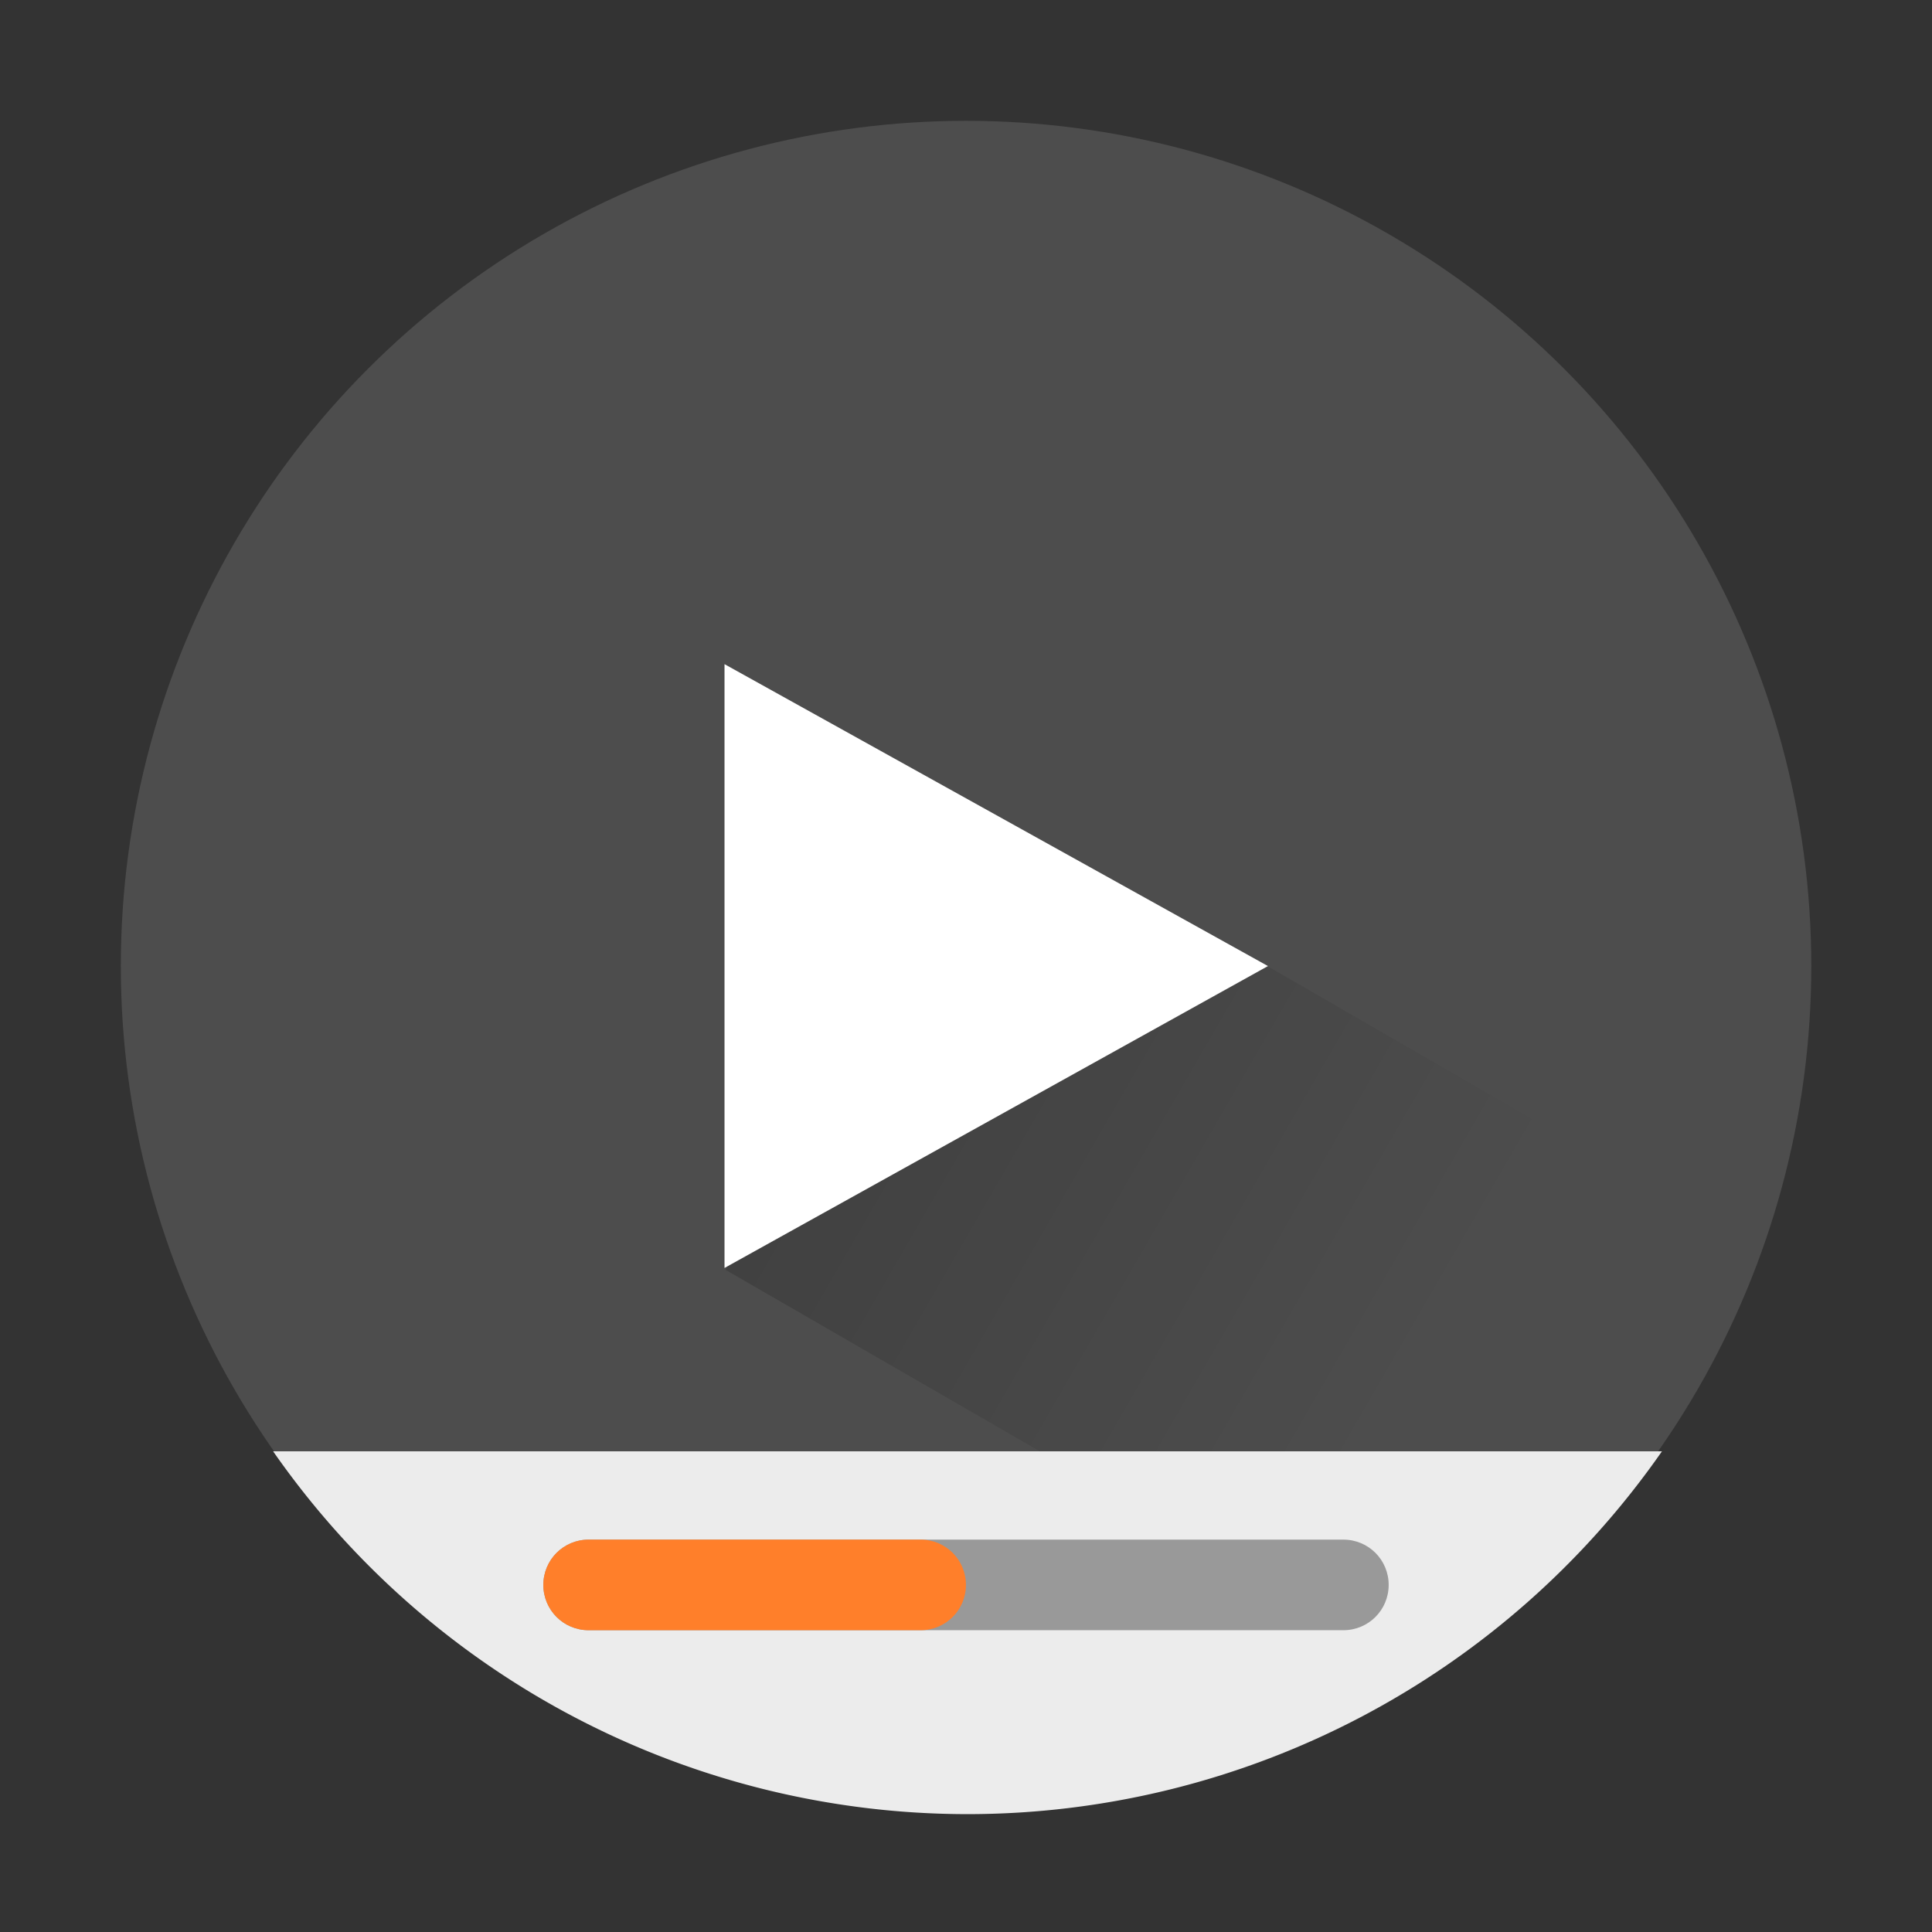 <?xml version="1.0" encoding="UTF-8" standalone="no"?>
<!-- Created with Inkscape (http://www.inkscape.org/) -->

<svg
   width="64"
   height="64"
   viewBox="0 0 16.933 16.933"
   version="1.1"
   id="svg5"
   inkscape:version="1.1.1 (3bf5ae0d25, 2021-09-20, custom)"
   sodipodi:docname="multimedia-video-player.svg.2021_12_23_19_16_45.0.svg"
   xmlns:inkscape="http://www.inkscape.org/namespaces/inkscape"
   xmlns:sodipodi="http://sodipodi.sourceforge.net/DTD/sodipodi-0.dtd"
   xmlns:xlink="http://www.w3.org/1999/xlink"
   xmlns="http://www.w3.org/2000/svg"
   xmlns:svg="http://www.w3.org/2000/svg">
  <rect x="0" y="0" width="16.933" height="16.933" fill="#333333" stroke="none"/>
  <sodipodi:namedview
     id="namedview7"
     pagecolor="#ffffff"
     bordercolor="#666666"
     borderopacity="1.0"
     inkscape:pageshadow="2"
     inkscape:pageopacity="0.0"
     inkscape:pagecheckerboard="0"
     inkscape:document-units="px"
     showgrid="false"
     units="px"
     height="64px"
     inkscape:zoom="7.9999996"
     inkscape:cx="30.250001"
     inkscape:cy="35.687502"
     inkscape:window-width="1920"
     inkscape:window-height="1012"
     inkscape:window-x="0"
     inkscape:window-y="0"
     inkscape:window-maximized="1"
     inkscape:current-layer="svg5" />
  <defs
     id="defs2">
    <linearGradient
       inkscape:collect="always"
       id="linearGradient1190">
      <stop
         style="stop-color:#000000;stop-opacity:1;"
         offset="0"
         id="stop1186" />
      <stop
         style="stop-color:#000000;stop-opacity:0;"
         offset="1"
         id="stop1188" />
    </linearGradient>
    <linearGradient
       inkscape:collect="always"
       xlink:href="#linearGradient1190"
       id="linearGradient1192"
       x1="23.947"
       y1="31.083"
       x2="47.23"
       y2="44.526"
       gradientUnits="userSpaceOnUse" />
  </defs>
  <circle
     style="fill:#4d4d4d;fill-opacity:1;stroke-width:0.529;stroke-linecap:round;stroke-linejoin:round"
     id="path1039"
     cx="8.467"
     cy="8.467"
     r="7.408" />
  <path
     id="path1989"
     style="opacity:0.2;fill:url(#linearGradient1192);stroke-width:2;stroke-linecap:round;stroke-linejoin:round;fill-opacity:1"
     d="M 29 30 L 24 42 L 47.283 55.443 A 28 28 0 0 0 58.342 41.436 L 42 32 L 29 30 z "
     transform="scale(0.265)" />
  <path
     id="path5779"
     style="opacity:1;fill:#ececec;fill-opacity:1;stroke-width:2.003;stroke-linecap:round;stroke-linejoin:round"
     d="M 9.033 48 A 28 28 0 0 0 32 60 A 28 28 0 0 0 54.967 48 L 9.033 48 z "
     transform="scale(0.265)" />
  <path
     id="rect1382"
     style="opacity:1;fill:#999999;stroke-width:0.529;stroke-linecap:round;stroke-linejoin:round"
     d="m 5.159,13.494 h 6.615 c 0.22,0 0.397,0.177 0.397,0.397 0,0.22 -0.177,0.397 -0.397,0.397 H 5.159 c -0.22,0 -0.397,-0.177 -0.397,-0.397 0,-0.22 0.177,-0.397 0.397,-0.397 z" />
  <path
     id="rect1382-3"
     style="fill:#ff7f2a;stroke-width:0.529;stroke-linecap:round;stroke-linejoin:round"
     d="m 5.159,13.494 h 2.91 c 0.22,0 0.397,0.177 0.397,0.397 0,0.22 -0.177,0.397 -0.397,0.397 H 5.159 c -0.22,0 -0.397,-0.177 -0.397,-0.397 0,-0.22 0.177,-0.397 0.397,-0.397 z"
     sodipodi:nodetypes="sssssss" />
  <path
     id="rect7216"
     style="opacity:1;fill:#ffffff;stroke-width:0.529;stroke-linecap:round;stroke-linejoin:round"
     d="M 6.35,5.821 11.113,8.467 6.35,11.113 Z"
     sodipodi:nodetypes="cccc" />
</svg>
